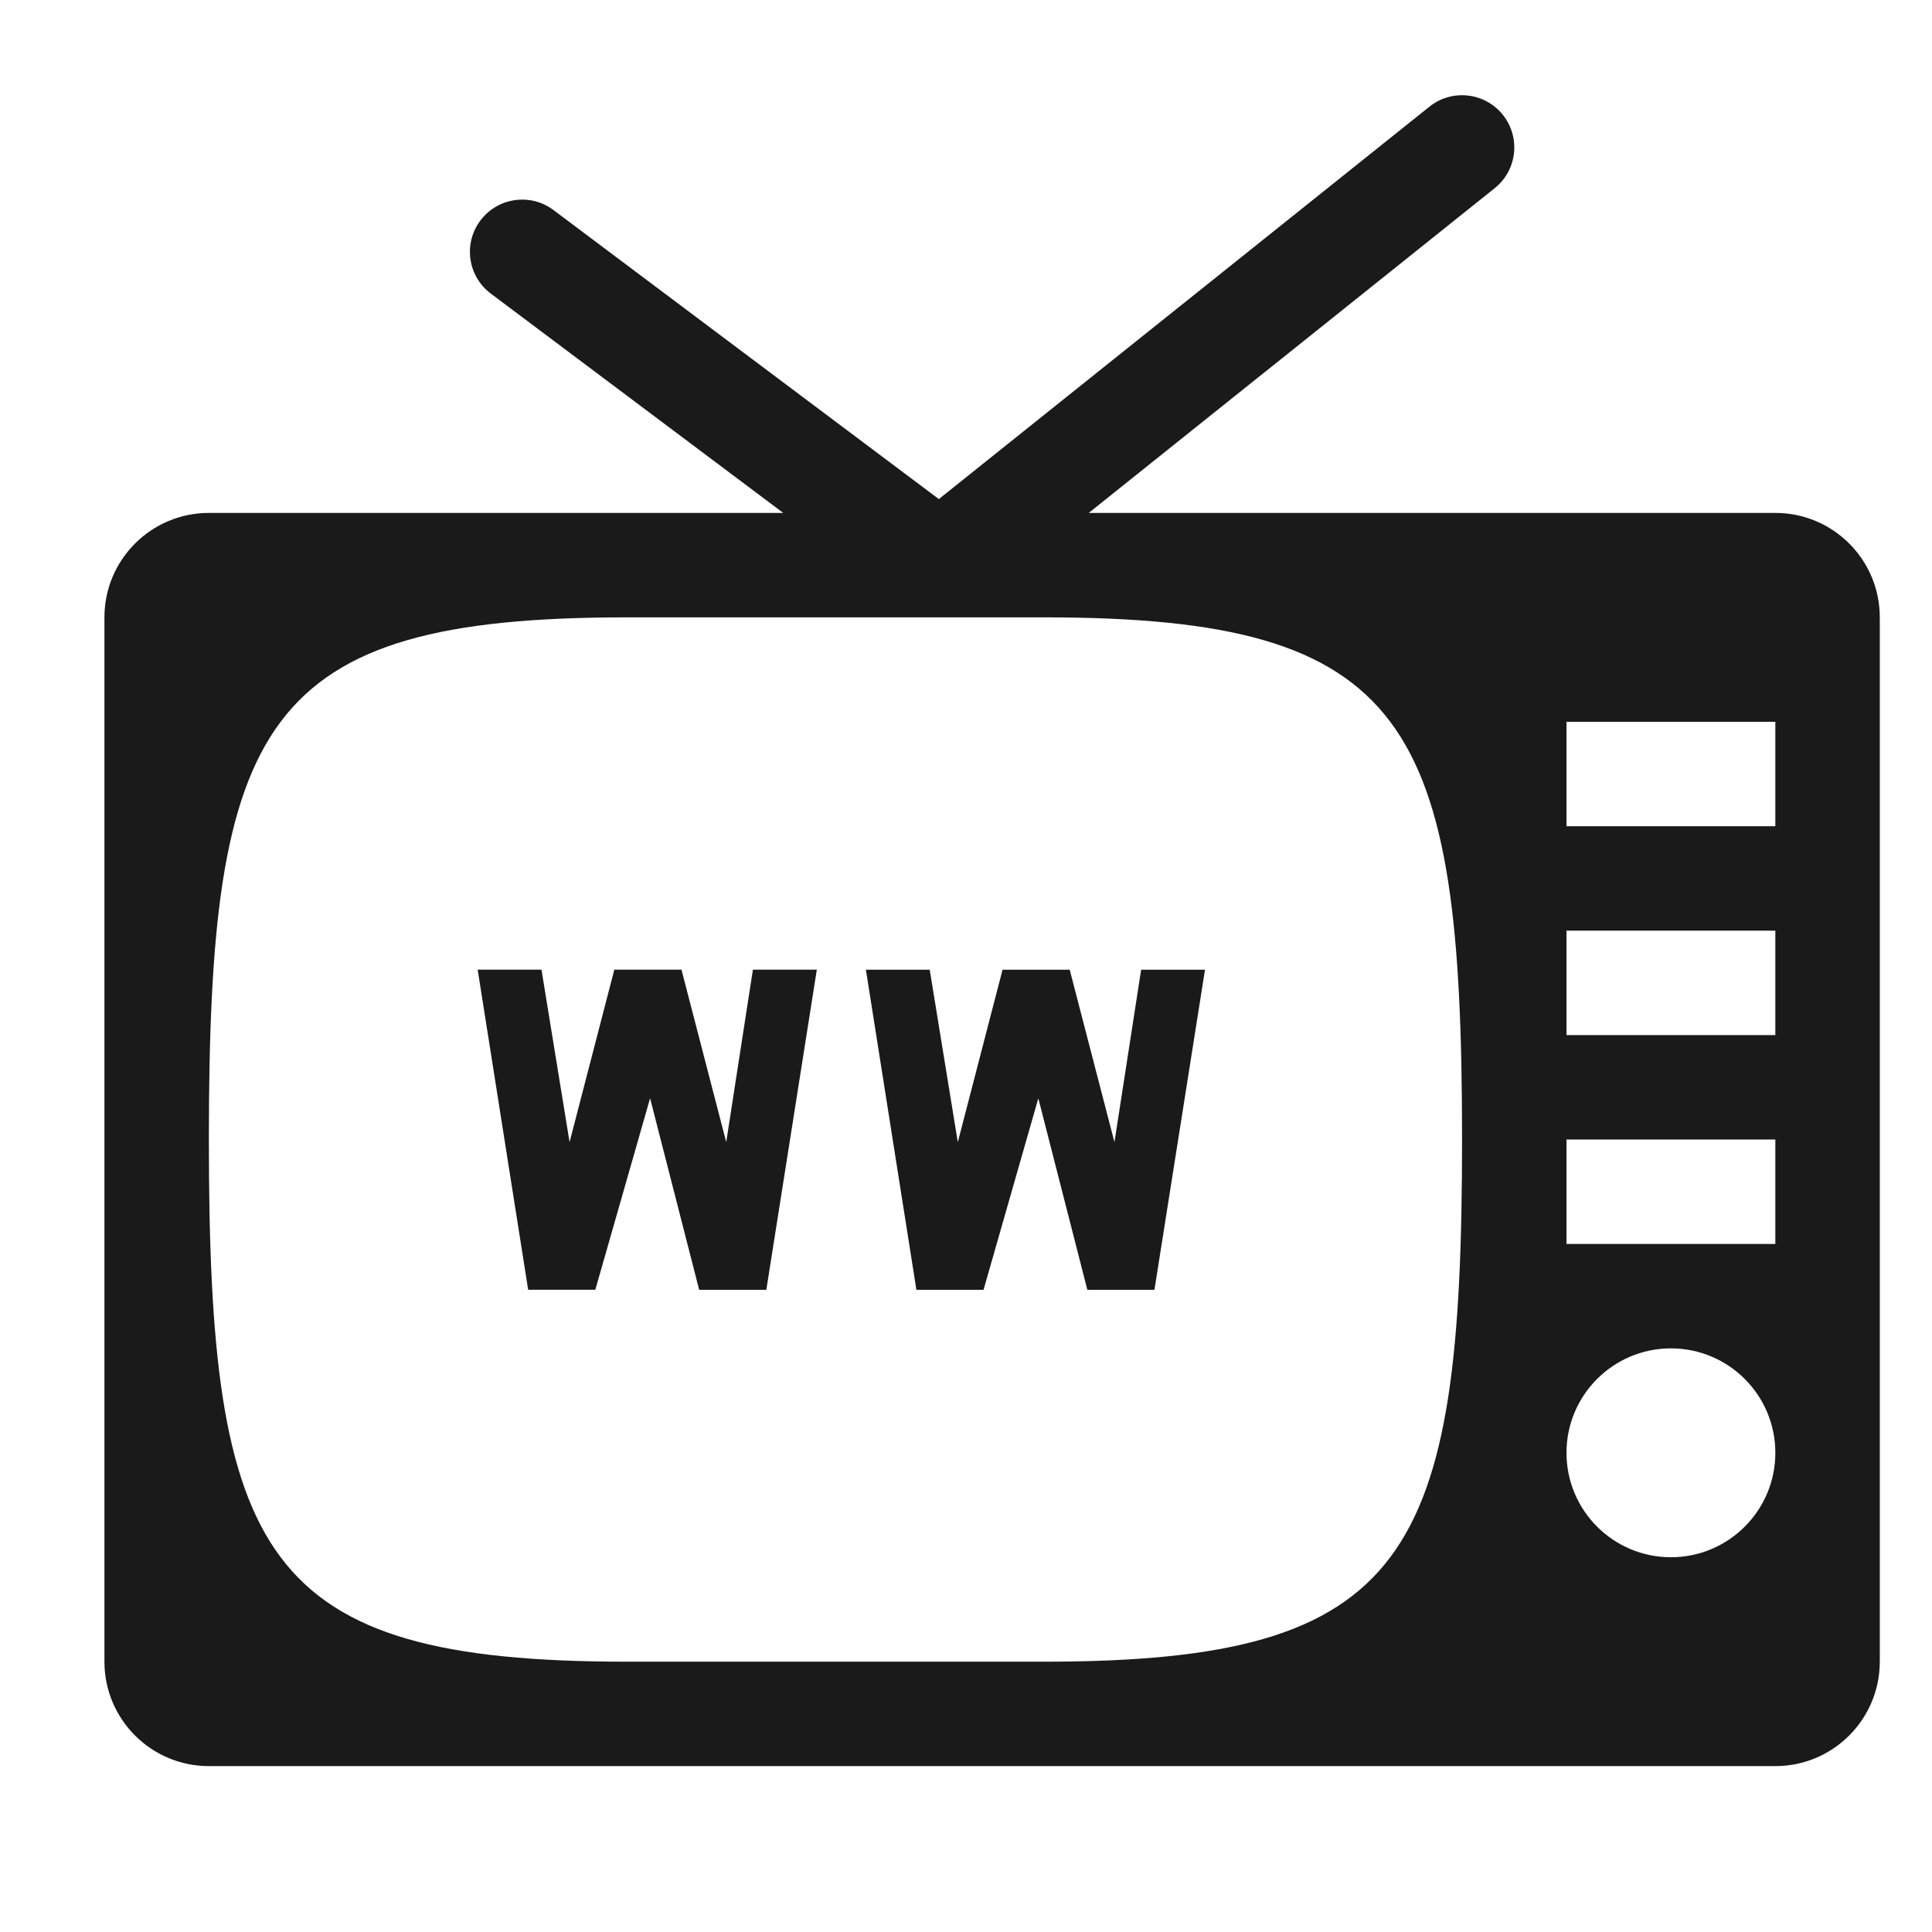 <?xml version="1.0" encoding="utf-8"?>
<!-- Generator: Adobe Illustrator 15.0.0, SVG Export Plug-In  -->
<!DOCTYPE svg PUBLIC "-//W3C//DTD SVG 1.1//EN" "http://www.w3.org/Graphics/SVG/1.1/DTD/svg11.dtd">
<svg version="1.1"
	 xmlns="http://www.w3.org/2000/svg" xmlns:xlink="http://www.w3.org/1999/xlink" xmlns:a="http://ns.adobe.com/AdobeSVGViewerExtensions/3.0/"
	 x="0px" y="0px" width="37px" height="37px" viewBox="-2 -1.823 37 37" enable-background="new -2 -1.823 37 37"
	 xml:space="preserve">
<defs>
</defs>
<g>
	<g>
		<g>
			<g>
				<path fill="#1A1A1A" d="M32,8H18.851l7.774-6.219c0.432-0.345,0.501-0.974,0.156-1.405s-0.975-0.501-1.406-0.156L15.98,7.735
					L8.6,2.2c-0.442-0.332-1.068-0.241-1.4,0.2c-0.332,0.442-0.242,1.069,0.2,1.4L13,8H2c-1.104,0-2,0.896-2,2v20
					c0,1.104,0.896,2,2,2h30c1.104,0,2-0.896,2-2V10C34,8.895,33.104,8,32,8z M18,30h-8c-7,0-8-2-8-10s1-10,8-10h8c7,0,8,2,8,10
					S25,30,18,30z M30,28c-1.104,0-2-0.896-2-2s0.896-2,2-2s2,0.896,2,2S31.104,28,30,28z M32,22h-4v-2h4V22z M32,18h-4v-2h4V18z
					 M32,14h-4v-2h4V14z"/>
			</g>
		</g>
	</g>
</g>
<g>
	<g>
		<path fill="#1A1A1A" d="M13.643,16.748l-0.967,6.13H11.39L10.45,19.21l-1.049,3.667H8.115l-0.967-6.13h1.222l0.538,3.303
			l0.857-3.303h1.286l0.857,3.303l0.511-3.303H13.643z"/>
		<path fill="#1A1A1A" d="M21.077,16.748l-0.968,6.13h-1.285l-0.939-3.667l-1.049,3.667h-1.286l-0.967-6.13h1.222l0.538,3.303
			l0.857-3.303h1.286l0.857,3.303l0.511-3.303H21.077z"/>
	</g>
</g>
</svg>
